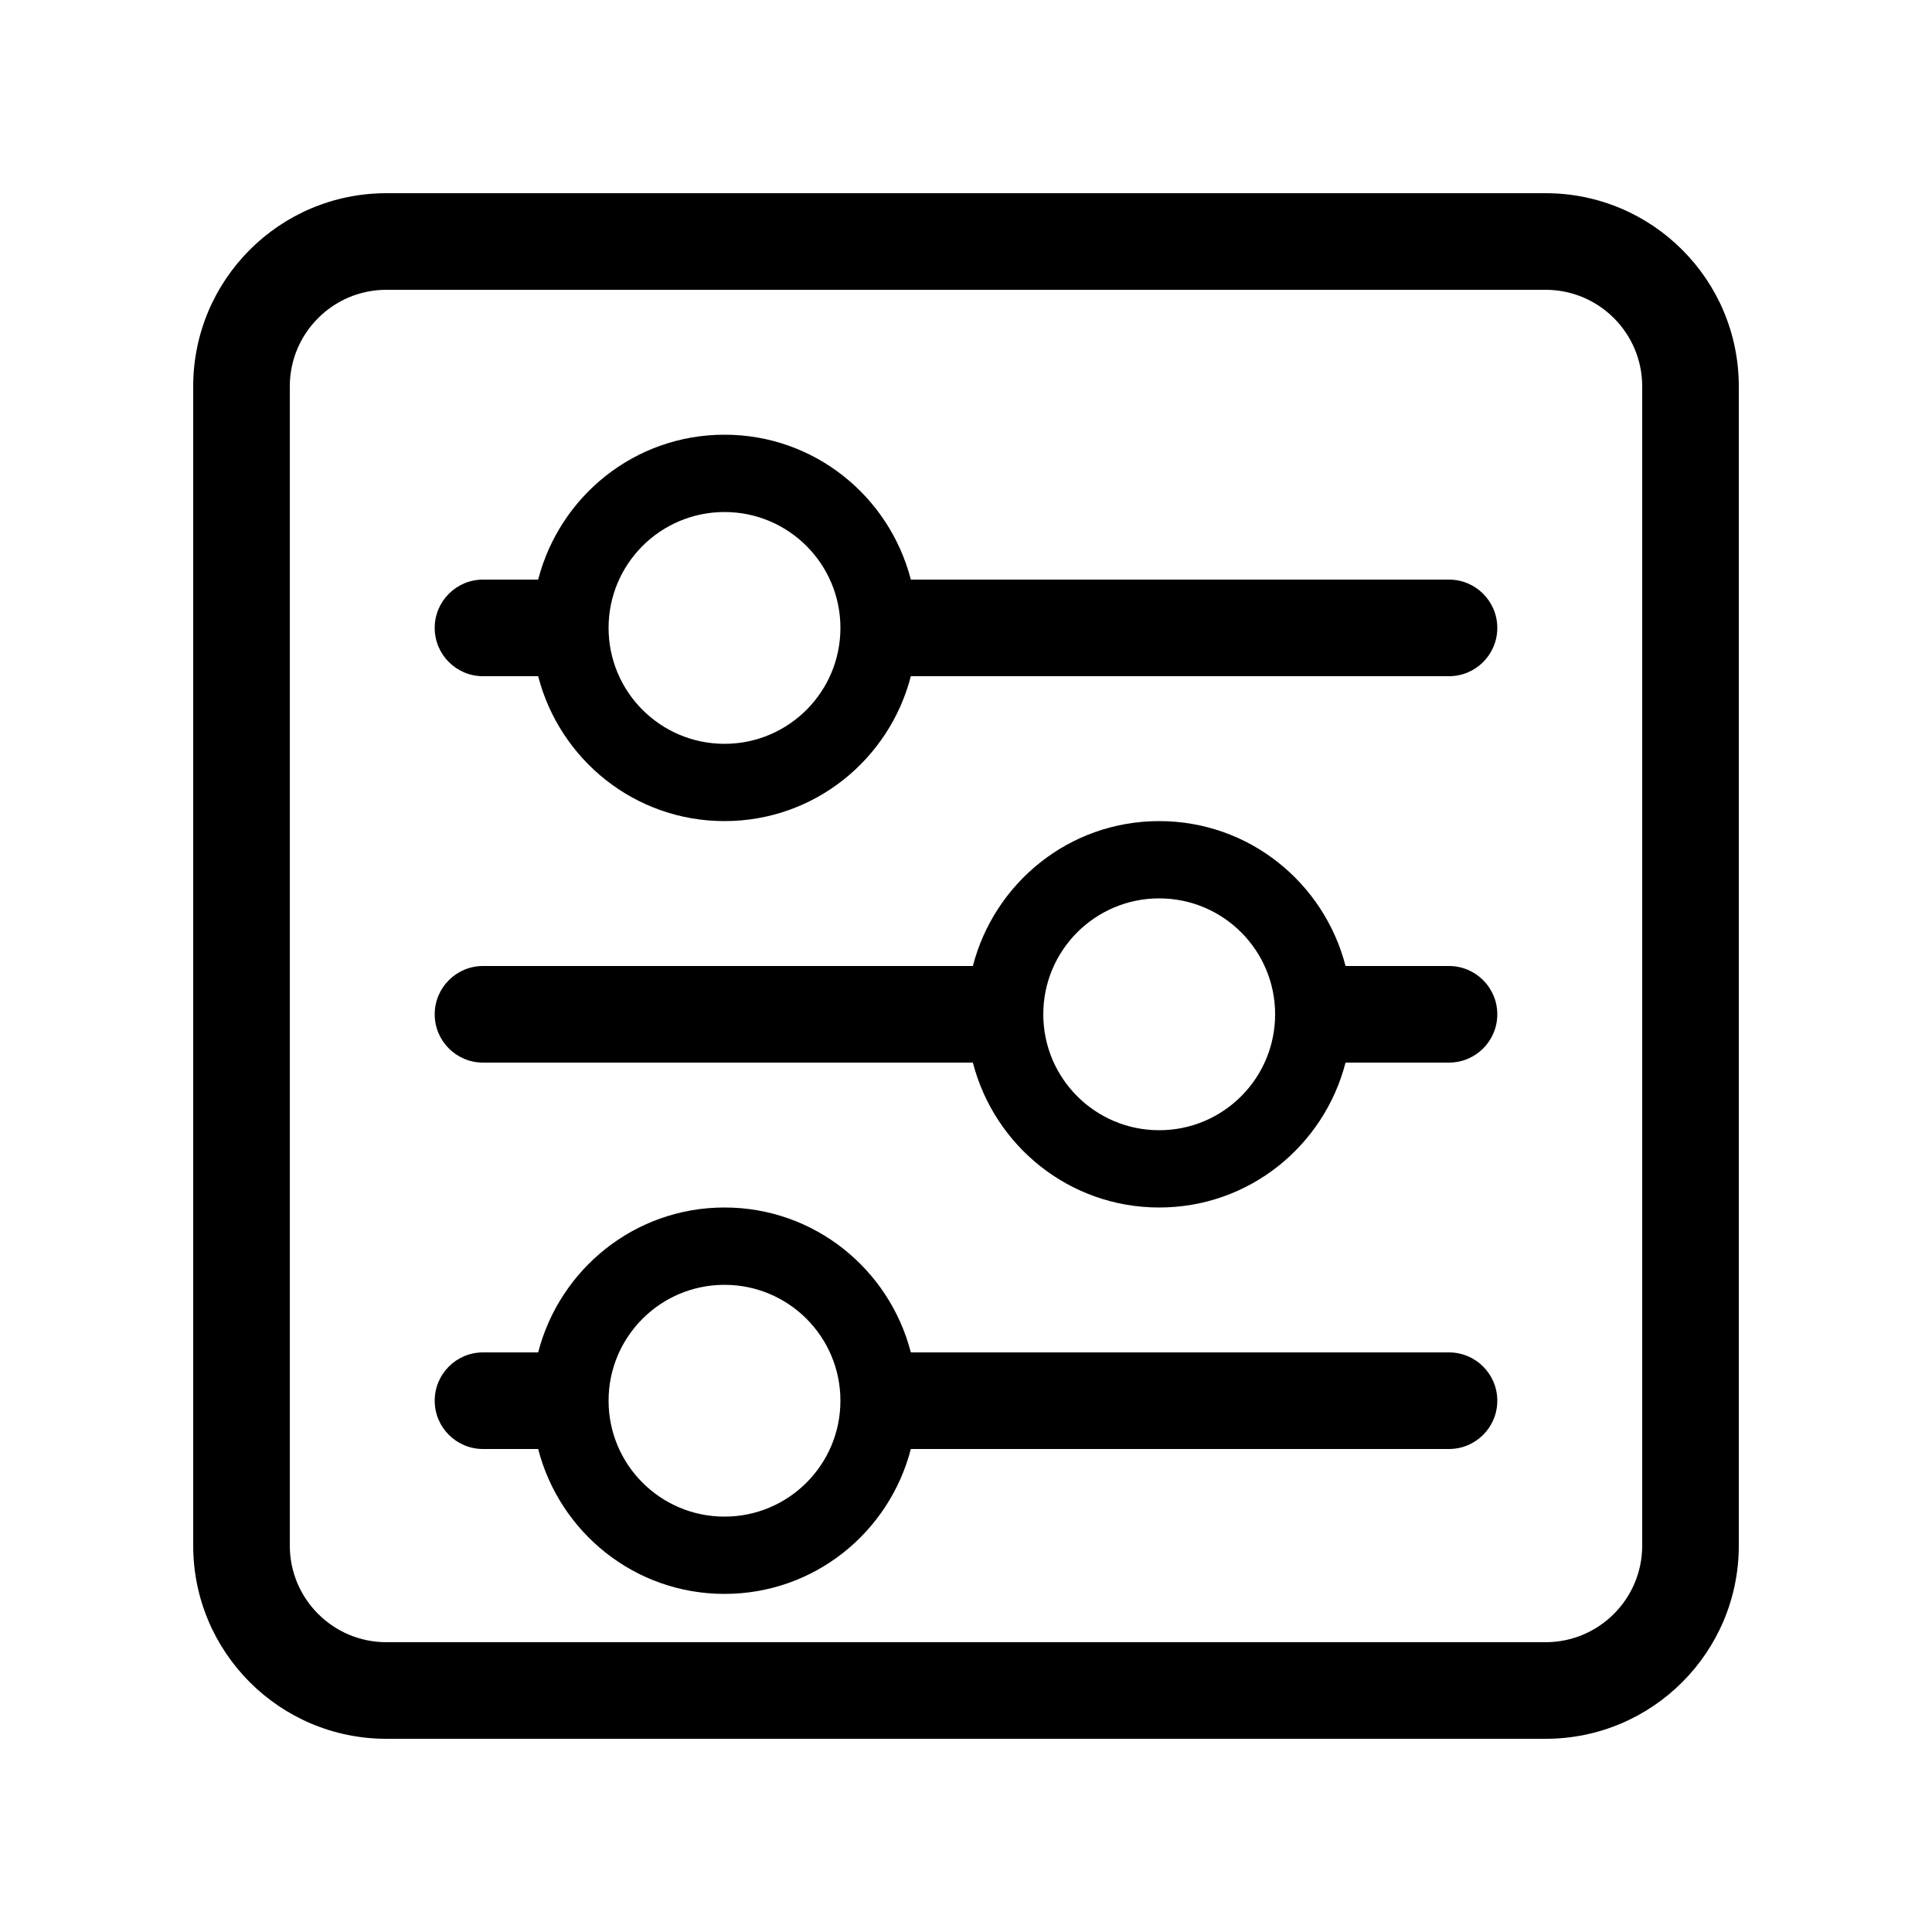 <!-- Generated by IcoMoon.io -->
<svg version="1.1" xmlns="http://www.w3.org/2000/svg" width="40" height="40" viewBox="0 0 40 40">
<title>bm-preferences</title>
<path d="M34 32c0 1.104-0.896 2-2 2h-24c-1.104 0-2-0.896-2-2v-24c0-1.104 0.896-2 2-2h24c1.104 0 2 0.896 2 2v24zM32 4h-24c-2.209 0-4 1.791-4 4v24c0 2.209 1.791 4 4 4h24c2.209 0 4-1.791 4-4v-24c0-2.209-1.791-4-4-4v0zM24 23.4c-1.326 0-2.4-1.075-2.4-2.4s1.074-2.4 2.4-2.4c1.326 0 2.4 1.075 2.4 2.4s-1.074 2.4-2.4 2.4v0zM30 20h-2.142c-0.445-1.723-1.996-3-3.858-3s-3.412 1.277-3.858 3h-10.142c-0.552 0-1 0.448-1 1 0 0.553 0.448 1 1 1h10.142c0.445 1.723 1.996 3 3.858 3s3.413-1.277 3.858-3h2.142c0.552 0 1-0.447 1-1 0-0.552-0.448-1-1-1v0zM15 15.4c-1.326 0-2.4-1.075-2.4-2.4s1.074-2.399 2.4-2.399c1.326 0 2.4 1.074 2.4 2.399s-1.074 2.4-2.4 2.4v0zM30 12h-11.142c-0.445-1.723-1.996-3-3.858-3s-3.413 1.277-3.858 3h-1.142c-0.552 0-1 0.448-1 1 0 0.553 0.448 1 1 1h1.142c0.445 1.723 1.996 3 3.858 3s3.413-1.277 3.858-3h11.142c0.552 0 1-0.447 1-1 0-0.552-0.448-1-1-1v0zM15 31.4c-1.326 0-2.4-1.075-2.4-2.4s1.074-2.399 2.4-2.399c1.326 0 2.4 1.074 2.4 2.399s-1.074 2.4-2.4 2.4v0zM30 28h-11.142c-0.445-1.722-1.996-3-3.858-3s-3.413 1.278-3.858 3h-1.142c-0.552 0-1 0.447-1 1s0.448 1 1 1h1.142c0.445 1.723 1.996 3 3.858 3s3.413-1.277 3.858-3h11.142c0.552 0 1-0.447 1-1s-0.448-1-1-1v0z"></path>
</svg>
